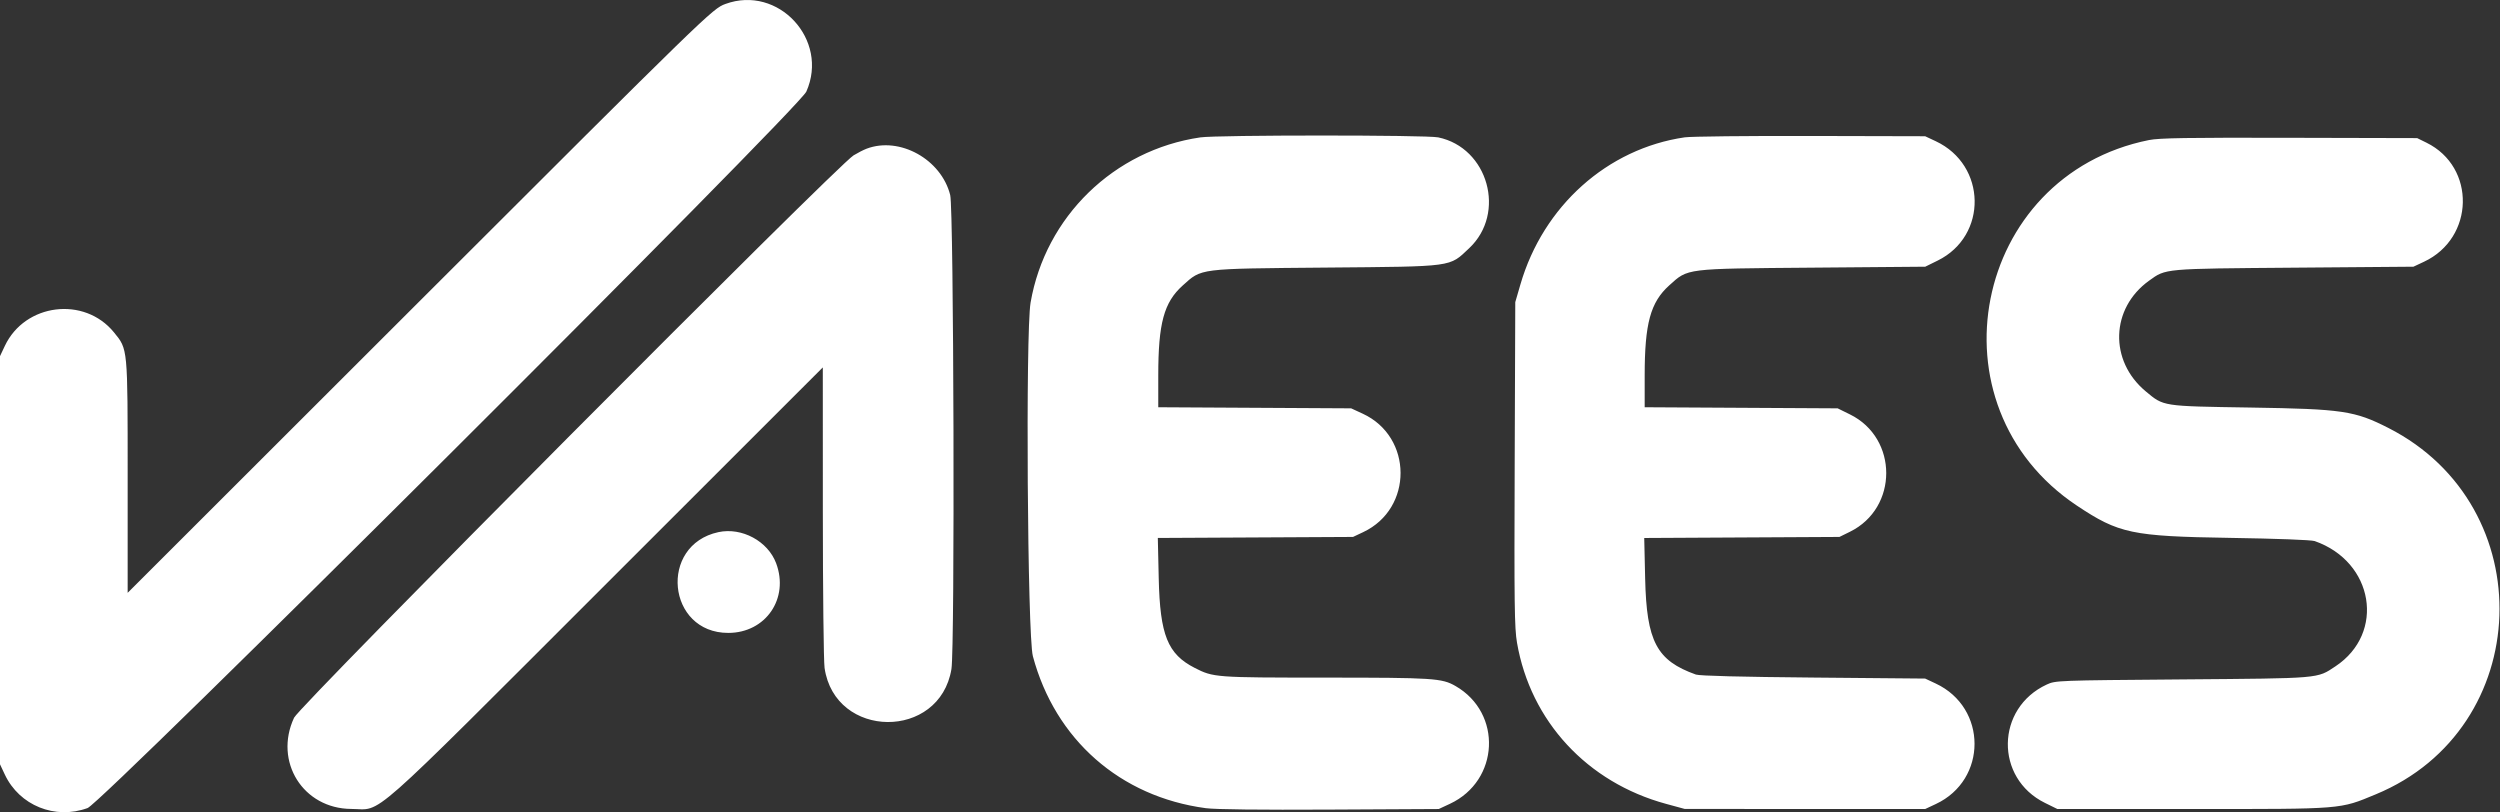 <svg width="631" height="205" viewBox="0 0 631 205" fill="none" xmlns="http://www.w3.org/2000/svg">
<rect x="0" y="0" width="631" height="205" fill="#333333" stroke="none"/>
<path fill-rule="evenodd" clip-rule="evenodd" d="M183.078 1.006C179.82 2.203 178.693 3.298 105.25 76.671L32.221 149.63V120.436C32.221 87.531 32.285 88.216 28.767 83.89C21.288 74.695 6.292 76.556 1.221 87.307L0 89.894V141.402V192.909L1.217 195.496C4.898 203.312 13.897 206.955 22.108 203.952C25.896 202.567 201.625 27.397 203.521 23.118C209.318 10.03 196.441 -3.897 183.078 1.006ZM302.969 34.675C281.167 37.854 263.861 54.694 260.12 76.366C258.826 83.862 259.322 160.49 260.698 165.627C266.335 186.683 282.748 201.103 304.355 203.986C306.753 204.306 318.019 204.434 335.621 204.341L363.139 204.198L365.961 202.881C378.447 197.052 379.256 179.987 367.372 173.153C363.931 171.173 361.816 171.036 334.539 171.03C306.681 171.025 306.269 170.993 301.518 168.564C294.713 165.083 292.786 160.285 292.464 146L292.233 135.781L316.866 135.652L341.501 135.522L344.088 134.301C356.7 128.353 356.621 110.266 343.958 104.418L341.031 103.065L316.689 102.928L292.346 102.79V94.786C292.346 81.585 293.772 76.325 298.508 72.067C303.377 67.688 302.242 67.829 334.68 67.538C367.297 67.246 365.698 67.462 370.823 62.646C380.235 53.8 375.615 37.288 362.998 34.671C359.998 34.048 307.238 34.052 302.969 34.675ZM425.23 34.663C405.698 37.508 389.507 52 383.755 71.784L382.455 76.253L382.306 117.103C382.174 152.508 382.253 158.524 382.891 162.221C386.31 182.03 400.604 197.481 420.526 202.898L425.23 204.178L455.57 204.189L485.91 204.198L488.608 202.934C501.64 196.826 501.623 178.637 488.58 172.522L485.91 171.271L457.687 171.017C439.453 170.854 428.963 170.586 428.048 170.259C418.135 166.729 415.594 161.922 415.235 146.004L415.004 135.789L439.637 135.655L464.272 135.522L466.925 134.218C479.134 128.223 479.142 110.608 466.936 104.599L463.824 103.065L439.469 102.928L415.117 102.79V94.786C415.117 81.642 416.575 76.296 421.322 72.027C426.146 67.69 425.04 67.827 457.463 67.555L485.932 67.316L489.071 65.769C501.739 59.532 501.448 41.672 488.58 35.64L485.91 34.389L456.981 34.319C441.071 34.281 426.782 34.436 425.23 34.663ZM542.415 35.348C497.85 44.289 486.373 102.403 524.194 127.61C534.791 134.673 538.087 135.369 562.818 135.759C574.636 135.945 583.387 136.274 584.221 136.566C599.158 141.77 602.144 159.794 589.461 168.187C584.748 171.307 586.044 171.196 550.823 171.482C519.193 171.738 518.812 171.753 516.611 172.771C503.715 178.726 503.442 196.397 516.148 202.652L519.288 204.198H553.401C591.717 204.198 590.437 204.302 599.657 200.484C639.747 183.889 641.674 127.794 602.833 108.017C594.302 103.675 591.305 103.233 567.992 102.864C545.585 102.512 546.17 102.602 541.572 98.769C532.305 91.049 532.711 77.82 542.432 70.84C546.731 67.752 545.873 67.829 579.046 67.56L609.151 67.316L611.821 66.064C624.593 60.077 624.964 42.167 612.444 36.014L610.092 34.859L577.87 34.78C552.108 34.716 545 34.829 542.415 35.348ZM218.73 37.531C217.955 37.824 216.472 38.583 215.437 39.215C211.281 41.755 75.655 178.073 74.223 181.149C69.062 192.239 76.513 204.116 88.668 204.176C96.751 204.217 91.383 208.957 153.23 147.15L207.676 92.734L207.685 129.181C207.691 149.225 207.887 166.957 208.122 168.584C210.732 186.628 237.197 186.86 240.144 168.865C241.023 163.506 240.735 52.848 239.833 49.236C237.583 40.212 227.067 34.379 218.73 37.531ZM181.334 134.31C166.186 137.571 168.348 159.747 183.814 159.747C193.261 159.747 199.228 151.067 195.899 142.169C193.811 136.587 187.239 133.04 181.334 134.31Z" fill="white"/>
</svg>

